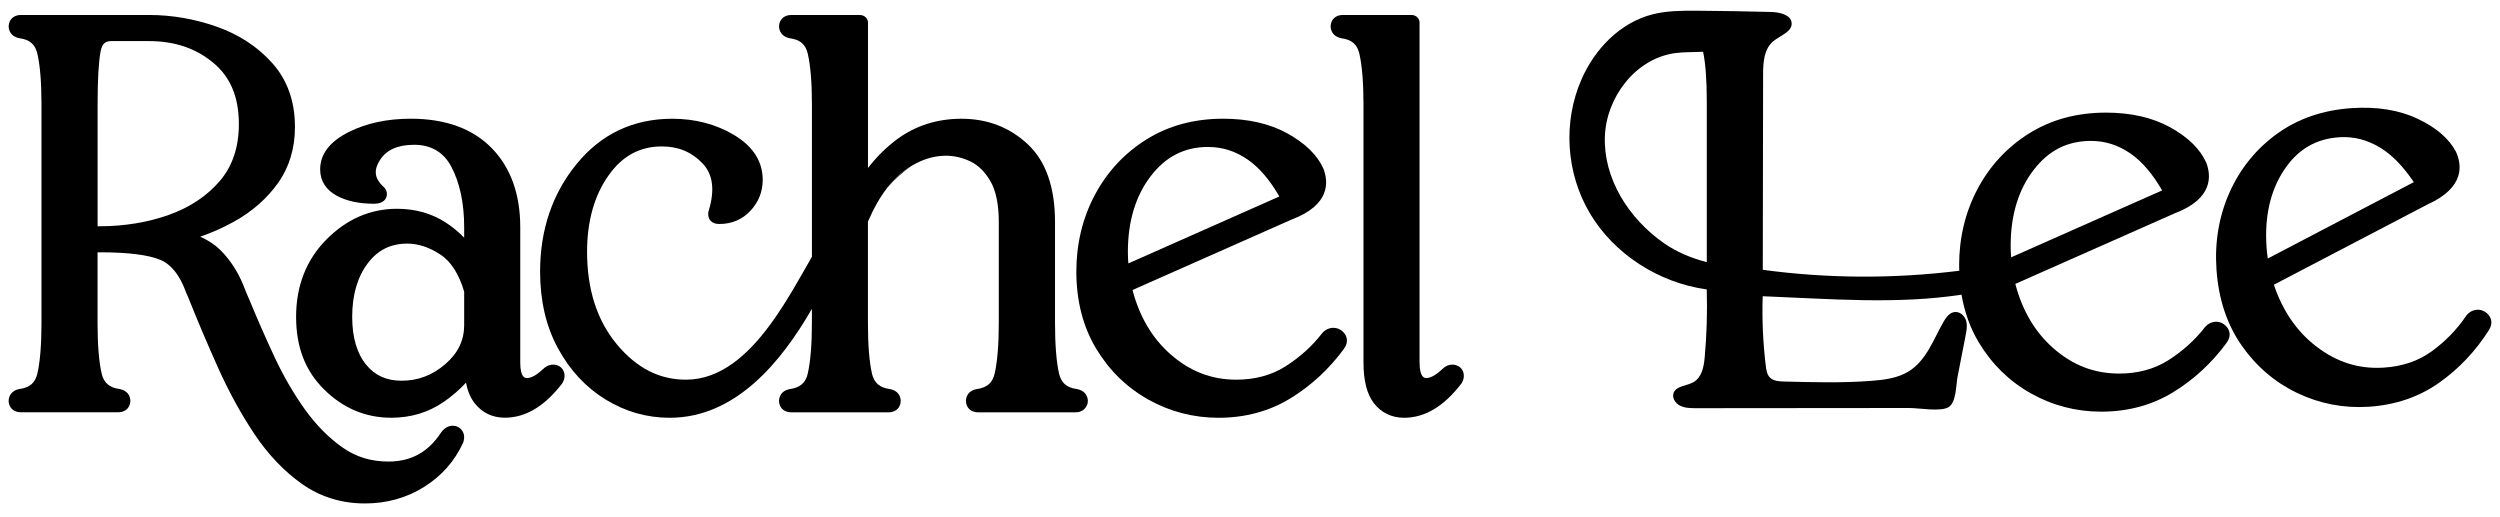 <svg width="145" height="30" viewBox="0 0 145 30" fill="none" xmlns="http://www.w3.org/2000/svg">
<path d="M26.26 24.694C26.241 24.694 26.19 24.697 26.171 24.699C25.942 24.725 25.741 24.861 25.569 25.107C24.831 26.226 23.839 26.77 22.534 26.77C21.517 26.77 20.644 26.502 19.864 25.953C19.057 25.383 18.319 24.637 17.675 23.733C17.017 22.809 16.426 21.787 15.918 20.698C15.402 19.593 14.918 18.489 14.473 17.409C14.343 17.119 14.223 16.83 14.112 16.536C13.78 15.723 13.32 15.03 12.747 14.472C12.443 14.177 12.062 13.927 11.61 13.728C12.309 13.487 12.969 13.193 13.584 12.848C14.638 12.259 15.493 11.506 16.129 10.61C16.778 9.697 17.107 8.601 17.107 7.357C17.107 5.884 16.667 4.644 15.8 3.669C14.953 2.717 13.864 2.002 12.562 1.545C11.285 1.096 9.972 0.869 8.659 0.869H1.206C0.912 0.869 0.671 1.01 0.564 1.248C0.481 1.434 0.481 1.629 0.564 1.814C0.618 1.936 0.763 2.148 1.139 2.219C1.725 2.298 2.042 2.574 2.167 3.113C2.325 3.795 2.406 4.786 2.406 6.058V18.723C2.406 19.996 2.325 20.986 2.167 21.669C2.042 22.207 1.725 22.484 1.113 22.566C0.761 22.633 0.618 22.846 0.562 22.968C0.479 23.154 0.479 23.349 0.562 23.534C0.669 23.77 0.909 23.911 1.202 23.911H6.859C7.155 23.911 7.394 23.77 7.5 23.532C7.583 23.348 7.583 23.152 7.5 22.964C7.445 22.844 7.301 22.631 6.925 22.561C6.339 22.482 6.022 22.206 5.897 21.667C5.739 20.984 5.658 19.992 5.658 18.722V14.634H5.795C7.43 14.634 8.61 14.782 9.302 15.072C9.93 15.336 10.428 15.963 10.78 16.929C10.806 17.004 10.843 17.091 10.894 17.189C11.445 18.574 12.038 19.973 12.657 21.349C13.284 22.744 13.996 24.039 14.772 25.197C15.564 26.378 16.488 27.343 17.515 28.068C18.578 28.82 19.808 29.2 21.168 29.2C22.43 29.2 23.584 28.878 24.599 28.241C25.613 27.604 26.369 26.752 26.864 25.67C26.973 25.359 26.904 25.14 26.827 25.012C26.705 24.81 26.498 24.694 26.259 24.694H26.26ZM5.661 6.058C5.661 4.614 5.721 3.575 5.837 2.972C5.93 2.483 6.156 2.383 6.464 2.383H8.626C10.122 2.383 11.345 2.792 12.365 3.637C13.366 4.464 13.854 5.631 13.854 7.2C13.854 8.525 13.486 9.632 12.759 10.485C12.017 11.358 11.024 12.021 9.812 12.456C8.573 12.899 7.211 13.124 5.765 13.124H5.661V6.058Z" fill="black"/>
<path d="M32.165 21.153C32.146 21.152 32.098 21.148 32.079 21.148C31.938 21.148 31.725 21.19 31.516 21.389C31.05 21.832 30.749 21.926 30.578 21.926C30.467 21.926 30.175 21.926 30.175 21.035V13.183C30.175 11.261 29.619 9.716 28.521 8.592C27.415 7.459 25.834 6.885 23.823 6.885C22.467 6.885 21.265 7.142 20.248 7.647C19.134 8.201 18.569 8.935 18.569 9.825C18.569 10.492 18.911 11.025 19.555 11.365C20.119 11.664 20.839 11.817 21.692 11.817C22.284 11.817 22.405 11.495 22.431 11.353C22.468 11.136 22.38 10.93 22.196 10.791C21.724 10.33 21.671 9.871 22.023 9.306C22.403 8.696 23.058 8.398 24.022 8.398C24.986 8.398 25.72 8.812 26.172 9.66C26.668 10.596 26.922 11.78 26.922 13.183V13.786C26.607 13.461 26.255 13.168 25.866 12.915C25.048 12.38 24.093 12.109 23.026 12.109C21.481 12.109 20.102 12.709 18.93 13.893C17.765 15.071 17.174 16.578 17.174 18.375C17.174 20.172 17.726 21.535 18.817 22.607C19.912 23.684 21.216 24.229 22.694 24.229C23.83 24.229 24.856 23.919 25.743 23.305C26.227 22.971 26.654 22.6 27.026 22.195C27.122 22.684 27.29 23.078 27.529 23.384C27.956 23.937 28.564 24.227 29.281 24.227C30.474 24.227 31.585 23.571 32.605 22.241C32.769 21.982 32.76 21.762 32.723 21.621C32.654 21.361 32.447 21.185 32.165 21.15V21.153ZM20.427 18.375C20.427 17.105 20.733 16.056 21.337 15.261C21.916 14.499 22.664 14.129 23.624 14.129C24.256 14.129 24.902 14.342 25.541 14.763C26.155 15.167 26.619 15.892 26.922 16.915V18.85C26.922 19.742 26.563 20.485 25.826 21.12C25.074 21.767 24.245 22.082 23.292 22.082C22.414 22.082 21.74 21.776 21.23 21.145C20.697 20.488 20.427 19.556 20.427 18.373V18.375Z" fill="black"/>
<path d="M63.021 23.536C62.915 23.773 62.679 23.914 62.384 23.914H56.727C56.431 23.914 56.19 23.773 56.085 23.536C56.002 23.351 56.002 23.154 56.085 22.969C56.141 22.846 56.283 22.635 56.635 22.57C57.246 22.487 57.564 22.209 57.689 21.672C57.846 20.986 57.93 19.997 57.93 18.725V12.868C57.93 11.852 57.763 11.055 57.441 10.501C57.123 9.961 56.734 9.577 56.29 9.366C55.824 9.143 55.344 9.032 54.867 9.032C54.179 9.032 53.503 9.234 52.843 9.639C52.69 9.73 52.539 9.832 52.391 9.947C52.064 10.197 51.754 10.51 51.468 10.879C51.462 10.885 51.459 10.888 51.459 10.893C51.044 11.43 50.669 12.085 50.34 12.859V18.725C50.34 19.996 50.419 20.986 50.575 21.672C50.7 22.209 51.019 22.485 51.606 22.564C51.981 22.635 52.129 22.846 52.18 22.969C52.263 23.154 52.263 23.351 52.18 23.536C52.075 23.773 51.839 23.914 51.543 23.914H45.886C45.591 23.914 45.35 23.773 45.244 23.536C45.161 23.351 45.161 23.154 45.244 22.969C45.298 22.846 45.443 22.635 45.795 22.57C46.405 22.487 46.724 22.209 46.849 21.672C47.005 20.986 47.09 19.997 47.09 18.725V17.912C45.283 21.053 42.626 24.231 38.841 24.231C37.52 24.231 36.267 23.875 35.125 23.172C33.983 22.473 33.054 21.474 32.366 20.207C31.673 18.945 31.326 17.446 31.326 15.748C31.326 13.329 32.037 11.231 33.443 9.512C34.866 7.77 36.733 6.887 38.992 6.887C40.314 6.887 41.51 7.2 42.55 7.814C43.669 8.474 44.237 9.357 44.237 10.427C44.237 11.117 43.996 11.72 43.527 12.225C43.052 12.73 42.444 12.991 41.725 12.991C41.429 12.991 41.23 12.885 41.134 12.679C41.088 12.583 41.04 12.412 41.114 12.192C41.466 11.004 41.35 10.121 40.759 9.488C40.126 8.819 39.349 8.493 38.389 8.493C37.104 8.493 36.087 9.048 35.288 10.186C34.467 11.347 34.05 12.838 34.05 14.61C34.05 16.791 34.632 18.593 35.778 19.971C36.928 21.352 38.241 22.021 39.784 22.021C41.794 22.021 43.384 20.575 44.674 18.824C45.617 17.539 46.402 16.093 47.069 14.932C47.077 14.919 47.083 14.905 47.092 14.893V6.06C47.092 4.79 47.009 3.799 46.85 3.113C46.725 2.576 46.407 2.3 45.819 2.221C45.445 2.15 45.302 1.936 45.246 1.816C45.163 1.631 45.163 1.434 45.246 1.249C45.351 1.012 45.592 0.871 45.888 0.871H49.88C50.134 0.871 50.343 1.068 50.343 1.311V9.741C50.843 9.095 51.411 8.536 52.039 8.069C53.107 7.286 54.358 6.887 55.77 6.887C57.262 6.887 58.551 7.38 59.6 8.356C60.654 9.336 61.191 10.855 61.191 12.868V18.725C61.191 19.996 61.27 20.986 61.426 21.672C61.551 22.209 61.87 22.485 62.458 22.564C62.832 22.635 62.98 22.846 63.031 22.969C63.119 23.154 63.119 23.351 63.031 23.536H63.021Z" fill="black"/>
<path d="M52.84 9.639C52.36 9.968 51.902 10.39 51.462 10.879C51.749 10.51 52.059 10.198 52.386 9.947C52.534 9.832 52.687 9.732 52.838 9.639H52.84Z" fill="black"/>
<path d="M77.331 19.012C77.183 19.012 76.96 19.056 76.738 19.267C76.722 19.283 76.707 19.299 76.692 19.318C76.106 20.075 75.385 20.726 74.547 21.255C73.742 21.764 72.786 22.021 71.708 22.021C70.261 22.021 69.01 21.537 67.879 20.539C66.823 19.608 66.088 18.359 65.686 16.82L74.905 12.737C77.181 11.884 77.048 10.533 76.757 9.781C76.409 8.998 75.705 8.31 74.667 7.737C73.645 7.172 72.392 6.885 70.942 6.885C69.26 6.885 67.757 7.293 66.478 8.098C65.206 8.896 64.203 9.982 63.492 11.323C62.787 12.655 62.428 14.145 62.428 15.748C62.428 17.442 62.811 18.943 63.57 20.209C64.328 21.474 65.347 22.47 66.598 23.172C67.851 23.874 69.223 24.231 70.675 24.231C72.223 24.231 73.627 23.851 74.852 23.099C76.05 22.364 77.09 21.403 77.938 20.247C78.26 19.82 78.082 19.484 77.991 19.359C77.827 19.135 77.591 19.014 77.329 19.014L77.331 19.012ZM70.078 8.525C70.916 8.525 71.676 8.771 72.399 9.278C73.047 9.732 73.652 10.443 74.203 11.395L65.444 15.278C65.426 15.053 65.417 14.83 65.417 14.606C65.417 12.832 65.868 11.347 66.758 10.197C67.627 9.071 68.713 8.523 70.078 8.523V8.525Z" fill="black"/>
<path d="M84.323 21.153C84.304 21.152 84.257 21.148 84.237 21.148C84.095 21.148 83.884 21.19 83.674 21.389C83.208 21.832 82.907 21.926 82.736 21.926C82.636 21.926 82.334 21.926 82.334 21.004V1.309C82.334 1.066 82.126 0.869 81.871 0.869H77.878C77.583 0.869 77.343 1.01 77.238 1.248C77.153 1.434 77.153 1.631 77.238 1.814C77.292 1.936 77.437 2.15 77.813 2.221C78.399 2.3 78.718 2.576 78.843 3.114C79.001 3.799 79.082 4.79 79.082 6.06V21.006C79.082 22.084 79.281 22.864 79.687 23.388C80.115 23.941 80.722 24.231 81.44 24.231C82.633 24.231 83.743 23.575 84.763 22.244C84.927 21.986 84.918 21.767 84.881 21.625C84.813 21.364 84.605 21.189 84.323 21.153Z" fill="black"/>
<path d="M128.534 18.66C128.386 18.66 128.163 18.704 127.941 18.915C127.925 18.931 127.909 18.947 127.895 18.965C127.309 19.721 126.588 20.374 125.75 20.902C124.944 21.41 123.989 21.667 122.91 21.667C121.464 21.667 120.213 21.183 119.082 20.186C118.026 19.255 117.29 18.006 116.889 16.466L126.108 12.384C128.384 11.53 128.251 10.179 127.96 9.428C127.61 8.645 126.908 7.957 125.87 7.383C124.848 6.818 123.595 6.532 122.143 6.532C120.461 6.532 118.958 6.94 117.679 7.744C116.407 8.543 115.402 9.628 114.693 10.969C113.988 12.301 113.629 13.791 113.629 15.394C113.629 15.5 113.634 15.6 113.638 15.704C109.86 16.174 106.013 16.16 102.241 15.649C102.248 11.873 102.253 8.098 102.26 4.322C102.26 3.628 102.304 2.842 102.855 2.388C103.26 2.053 103.951 1.846 103.916 1.337C103.883 0.852 103.212 0.704 102.7 0.693C101.257 0.66 99.815 0.628 98.372 0.621C97.524 0.618 96.665 0.623 95.847 0.832C93.939 1.318 92.484 2.87 91.726 4.605C90.639 7.089 90.827 10.047 92.224 12.389C93.619 14.729 96.192 16.401 98.991 16.786C99.03 18.097 98.991 19.41 98.873 20.717C98.824 21.266 98.71 21.894 98.21 22.172C97.826 22.385 97.249 22.376 97.077 22.765C96.952 23.047 97.156 23.383 97.439 23.527C97.722 23.671 98.06 23.675 98.382 23.675C101.701 23.671 105.018 23.669 108.336 23.666C109.144 23.666 109.95 23.666 110.757 23.664C111.289 23.664 112.57 23.896 113.02 23.613C113.47 23.328 113.448 22.32 113.539 21.85C113.694 21.05 113.851 20.251 114.007 19.45C114.062 19.169 114.116 18.873 114.033 18.597C113.951 18.32 113.685 18.071 113.384 18.097C113.083 18.123 112.881 18.394 112.735 18.646C112.137 19.686 111.73 20.923 110.678 21.556C110.05 21.935 109.286 22.033 108.545 22.089C106.858 22.218 105.164 22.172 103.473 22.128C103.188 22.121 102.873 22.102 102.67 21.91C102.493 21.743 102.45 21.488 102.42 21.252C102.253 19.902 102.192 18.54 102.237 17.182C102.259 17.182 102.28 17.182 102.301 17.184C106.128 17.333 110.002 17.666 113.768 17.091C113.942 18.104 114.273 19.031 114.767 19.855C115.526 21.12 116.544 22.118 117.795 22.818C119.048 23.52 120.421 23.877 121.872 23.877C123.421 23.877 124.825 23.497 126.049 22.746C127.248 22.01 128.288 21.05 129.136 19.893C129.456 19.466 129.28 19.132 129.187 19.005C129.021 18.783 128.787 18.66 128.527 18.66H128.534ZM98.993 15.206C98.092 14.969 97.251 14.622 96.512 14.106C94.451 12.672 92.991 10.337 93.083 7.909C93.165 5.671 94.825 3.41 97.149 3.081C97.689 3.007 98.24 3.034 98.78 3.002C98.919 3.674 98.993 4.621 98.993 5.812V15.206ZM117.959 9.847C118.828 8.72 119.914 8.173 121.279 8.173C122.117 8.173 122.877 8.42 123.6 8.926C124.248 9.38 124.853 10.091 125.404 11.043L116.645 14.926C116.627 14.701 116.618 14.478 116.618 14.254C116.618 12.481 117.069 10.995 117.959 9.845V9.847Z" fill="black"/>
<path d="M144.34 18.268C144.16 18.057 143.918 17.949 143.657 17.965C143.509 17.974 143.29 18.034 143.084 18.259C143.068 18.275 143.055 18.292 143.041 18.312C142.51 19.104 141.834 19.8 141.036 20.379C140.267 20.937 139.332 21.255 138.255 21.322C136.813 21.414 135.53 21.009 134.332 20.085C133.214 19.225 132.391 18.023 131.884 16.513L140.796 11.858C143.008 10.862 142.781 9.521 142.44 8.791C142.037 8.032 141.287 7.39 140.212 6.883C139.153 6.384 137.882 6.178 136.434 6.269C134.756 6.375 133.286 6.878 132.065 7.761C130.853 8.639 129.926 9.785 129.31 11.168C128.698 12.542 128.444 14.05 128.557 15.649C128.675 17.34 129.164 18.815 130.008 20.027C130.853 21.241 131.939 22.172 133.237 22.793C134.536 23.414 135.929 23.684 137.379 23.592C138.924 23.494 140.298 23.026 141.468 22.2C142.614 21.391 143.583 20.367 144.349 19.158C144.639 18.711 144.44 18.387 144.338 18.268H144.34ZM131.46 14.325C131.337 12.555 131.682 11.045 132.489 9.839C133.278 8.661 134.325 8.046 135.686 7.96C136.522 7.907 137.296 8.105 138.055 8.566C138.732 8.977 139.385 9.648 140.001 10.564L131.532 14.993C131.499 14.77 131.474 14.546 131.458 14.325H131.46Z" fill="black"/>
</svg>
